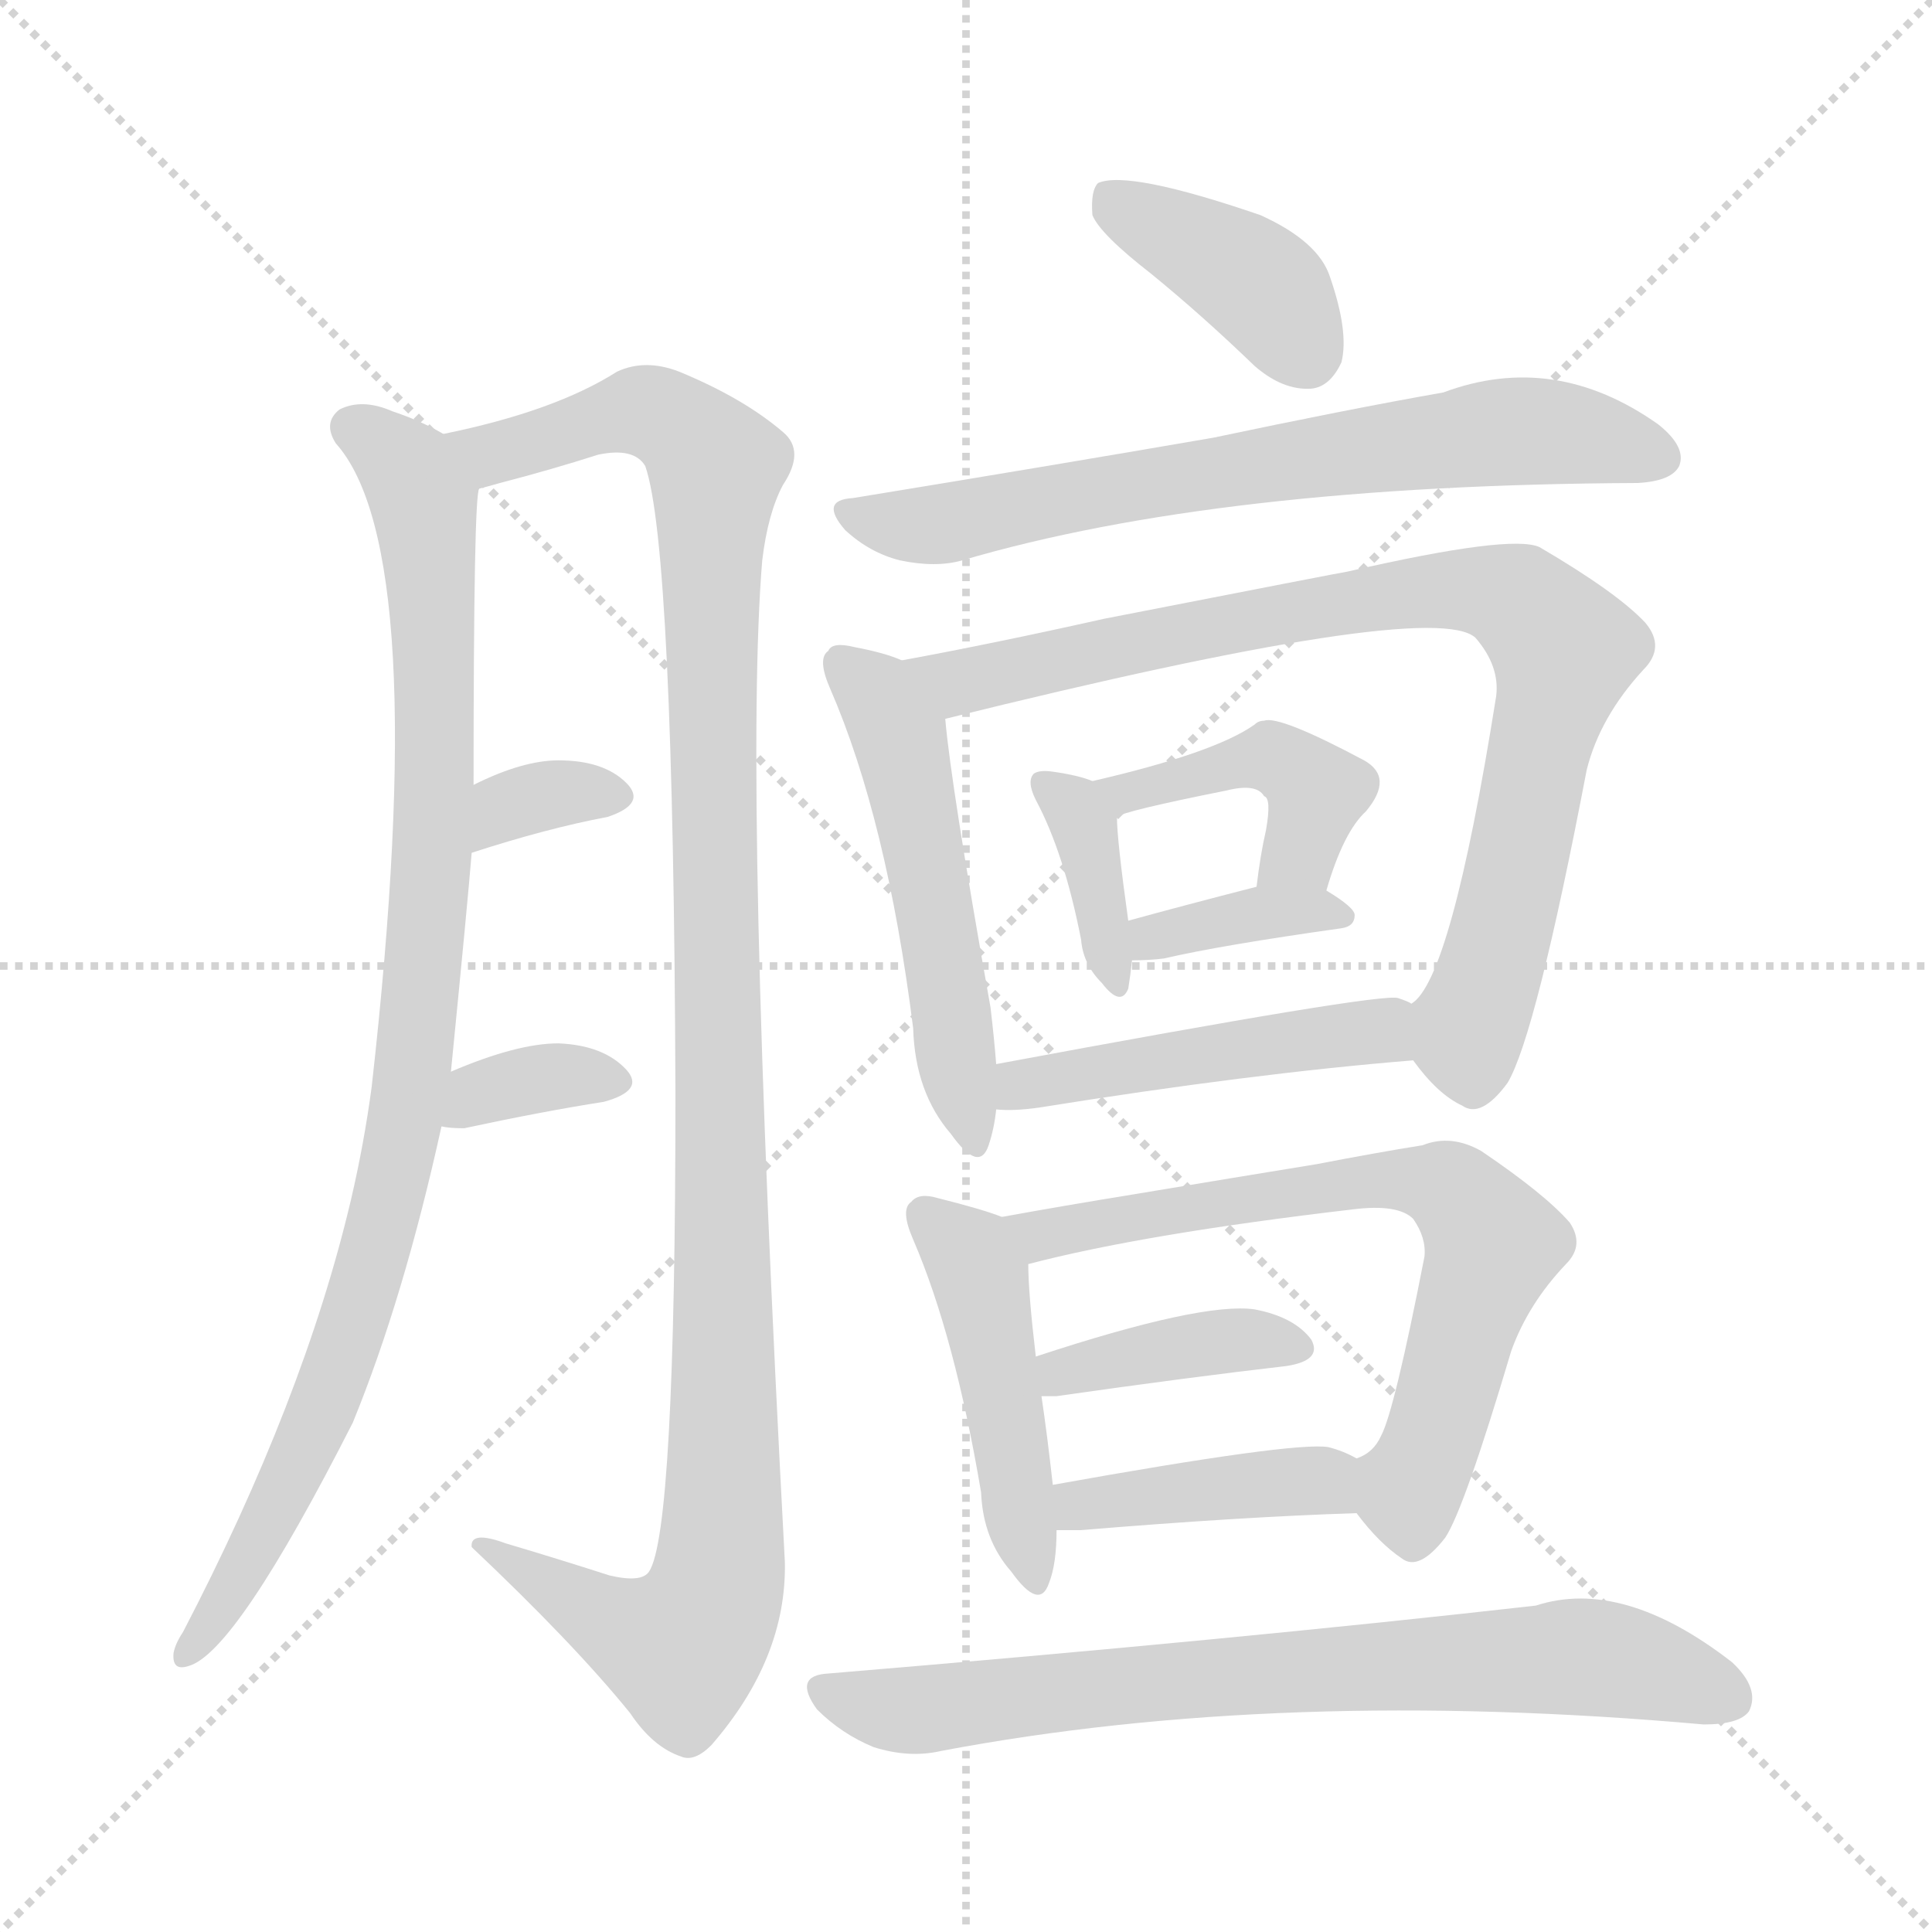 <svg version="1.1" viewBox="0 0 1024 1024" xmlns="http://www.w3.org/2000/svg">
  <g stroke="lightgray" stroke-dasharray="1,1" stroke-width="1" transform="scale(4, 4)">
    <line x1="0" y1="0" x2="256" y2="256"></line>
    <line x1="256" y1="0" x2="0" y2="256"></line>
    <line x1="128" y1="0" x2="128" y2="256"></line>
    <line x1="0" y1="128" x2="256" y2="128"></line>
  </g>
<g transform="scale(1, -1) translate(0, -900)">
   <style type="text/css">
    @keyframes keyframes0 {
      from {
       stroke: blue;
       stroke-dashoffset: 946;
       stroke-width: 128;
       }
       75% {
       animation-timing-function: step-end;
       stroke: blue;
       stroke-dashoffset: 0;
       stroke-width: 128;
       }
       to {
       stroke: black;
       stroke-width: 1024;
       }
       }
       #make-me-a-hanzi-animation-0 {
         animation: keyframes0 1.02s both;
         animation-delay: 0s;
         animation-timing-function: linear;
       }
    @keyframes keyframes1 {
      from {
       stroke: blue;
       stroke-dashoffset: 1152;
       stroke-width: 128;
       }
       79% {
       animation-timing-function: step-end;
       stroke: blue;
       stroke-dashoffset: 0;
       stroke-width: 128;
       }
       to {
       stroke: black;
       stroke-width: 1024;
       }
       }
       #make-me-a-hanzi-animation-1 {
         animation: keyframes1 1.188s both;
         animation-delay: 1.02s;
         animation-timing-function: linear;
       }
    @keyframes keyframes2 {
      from {
       stroke: blue;
       stroke-dashoffset: 335;
       stroke-width: 128;
       }
       52% {
       animation-timing-function: step-end;
       stroke: blue;
       stroke-dashoffset: 0;
       stroke-width: 128;
       }
       to {
       stroke: black;
       stroke-width: 1024;
       }
       }
       #make-me-a-hanzi-animation-2 {
         animation: keyframes2 0.523s both;
         animation-delay: 2.207s;
         animation-timing-function: linear;
       }
    @keyframes keyframes3 {
      from {
       stroke: blue;
       stroke-dashoffset: 344;
       stroke-width: 128;
       }
       53% {
       animation-timing-function: step-end;
       stroke: blue;
       stroke-dashoffset: 0;
       stroke-width: 128;
       }
       to {
       stroke: black;
       stroke-width: 1024;
       }
       }
       #make-me-a-hanzi-animation-3 {
         animation: keyframes3 0.53s both;
         animation-delay: 2.73s;
         animation-timing-function: linear;
       }
    @keyframes keyframes4 {
      from {
       stroke: blue;
       stroke-dashoffset: 393;
       stroke-width: 128;
       }
       56% {
       animation-timing-function: step-end;
       stroke: blue;
       stroke-dashoffset: 0;
       stroke-width: 128;
       }
       to {
       stroke: black;
       stroke-width: 1024;
       }
       }
       #make-me-a-hanzi-animation-4 {
         animation: keyframes4 0.57s both;
         animation-delay: 3.26s;
         animation-timing-function: linear;
       }
    @keyframes keyframes5 {
      from {
       stroke: blue;
       stroke-dashoffset: 692;
       stroke-width: 128;
       }
       69% {
       animation-timing-function: step-end;
       stroke: blue;
       stroke-dashoffset: 0;
       stroke-width: 128;
       }
       to {
       stroke: black;
       stroke-width: 1024;
       }
       }
       #make-me-a-hanzi-animation-5 {
         animation: keyframes5 0.813s both;
         animation-delay: 3.83s;
         animation-timing-function: linear;
       }
    @keyframes keyframes6 {
      from {
       stroke: blue;
       stroke-dashoffset: 521;
       stroke-width: 128;
       }
       63% {
       animation-timing-function: step-end;
       stroke: blue;
       stroke-dashoffset: 0;
       stroke-width: 128;
       }
       to {
       stroke: black;
       stroke-width: 1024;
       }
       }
       #make-me-a-hanzi-animation-6 {
         animation: keyframes6 0.674s both;
         animation-delay: 4.643s;
         animation-timing-function: linear;
       }
    @keyframes keyframes7 {
      from {
       stroke: blue;
       stroke-dashoffset: 854;
       stroke-width: 128;
       }
       74% {
       animation-timing-function: step-end;
       stroke: blue;
       stroke-dashoffset: 0;
       stroke-width: 128;
       }
       to {
       stroke: black;
       stroke-width: 1024;
       }
       }
       #make-me-a-hanzi-animation-7 {
         animation: keyframes7 0.945s both;
         animation-delay: 5.317s;
         animation-timing-function: linear;
       }
    @keyframes keyframes8 {
      from {
       stroke: blue;
       stroke-dashoffset: 365;
       stroke-width: 128;
       }
       54% {
       animation-timing-function: step-end;
       stroke: blue;
       stroke-dashoffset: 0;
       stroke-width: 128;
       }
       to {
       stroke: black;
       stroke-width: 1024;
       }
       }
       #make-me-a-hanzi-animation-8 {
         animation: keyframes8 0.547s both;
         animation-delay: 6.262s;
         animation-timing-function: linear;
       }
    @keyframes keyframes9 {
      from {
       stroke: blue;
       stroke-dashoffset: 427;
       stroke-width: 128;
       }
       58% {
       animation-timing-function: step-end;
       stroke: blue;
       stroke-dashoffset: 0;
       stroke-width: 128;
       }
       to {
       stroke: black;
       stroke-width: 1024;
       }
       }
       #make-me-a-hanzi-animation-9 {
         animation: keyframes9 0.597s both;
         animation-delay: 6.809s;
         animation-timing-function: linear;
       }
    @keyframes keyframes10 {
      from {
       stroke: blue;
       stroke-dashoffset: 367;
       stroke-width: 128;
       }
       54% {
       animation-timing-function: step-end;
       stroke: blue;
       stroke-dashoffset: 0;
       stroke-width: 128;
       }
       to {
       stroke: black;
       stroke-width: 1024;
       }
       }
       #make-me-a-hanzi-animation-10 {
         animation: keyframes10 0.549s both;
         animation-delay: 7.406s;
         animation-timing-function: linear;
       }
    @keyframes keyframes11 {
      from {
       stroke: blue;
       stroke-dashoffset: 472;
       stroke-width: 128;
       }
       61% {
       animation-timing-function: step-end;
       stroke: blue;
       stroke-dashoffset: 0;
       stroke-width: 128;
       }
       to {
       stroke: black;
       stroke-width: 1024;
       }
       }
       #make-me-a-hanzi-animation-11 {
         animation: keyframes11 0.634s both;
         animation-delay: 7.955s;
         animation-timing-function: linear;
       }
    @keyframes keyframes12 {
      from {
       stroke: blue;
       stroke-dashoffset: 460;
       stroke-width: 128;
       }
       60% {
       animation-timing-function: step-end;
       stroke: blue;
       stroke-dashoffset: 0;
       stroke-width: 128;
       }
       to {
       stroke: black;
       stroke-width: 1024;
       }
       }
       #make-me-a-hanzi-animation-12 {
         animation: keyframes12 0.624s both;
         animation-delay: 8.589s;
         animation-timing-function: linear;
       }
    @keyframes keyframes13 {
      from {
       stroke: blue;
       stroke-dashoffset: 684;
       stroke-width: 128;
       }
       69% {
       animation-timing-function: step-end;
       stroke: blue;
       stroke-dashoffset: 0;
       stroke-width: 128;
       }
       to {
       stroke: black;
       stroke-width: 1024;
       }
       }
       #make-me-a-hanzi-animation-13 {
         animation: keyframes13 0.807s both;
         animation-delay: 9.214s;
         animation-timing-function: linear;
       }
    @keyframes keyframes14 {
      from {
       stroke: blue;
       stroke-dashoffset: 391;
       stroke-width: 128;
       }
       56% {
       animation-timing-function: step-end;
       stroke: blue;
       stroke-dashoffset: 0;
       stroke-width: 128;
       }
       to {
       stroke: black;
       stroke-width: 1024;
       }
       }
       #make-me-a-hanzi-animation-14 {
         animation: keyframes14 0.568s both;
         animation-delay: 10.02s;
         animation-timing-function: linear;
       }
    @keyframes keyframes15 {
      from {
       stroke: blue;
       stroke-dashoffset: 409;
       stroke-width: 128;
       }
       57% {
       animation-timing-function: step-end;
       stroke: blue;
       stroke-dashoffset: 0;
       stroke-width: 128;
       }
       to {
       stroke: black;
       stroke-width: 1024;
       }
       }
       #make-me-a-hanzi-animation-15 {
         animation: keyframes15 0.583s both;
         animation-delay: 10.588s;
         animation-timing-function: linear;
       }
    @keyframes keyframes16 {
      from {
       stroke: blue;
       stroke-dashoffset: 741;
       stroke-width: 128;
       }
       71% {
       animation-timing-function: step-end;
       stroke: blue;
       stroke-dashoffset: 0;
       stroke-width: 128;
       }
       to {
       stroke: black;
       stroke-width: 1024;
       }
       }
       #make-me-a-hanzi-animation-16 {
         animation: keyframes16 0.853s both;
         animation-delay: 11.171s;
         animation-timing-function: linear;
       }
</style>
<path d="M 239.0 332.0 Q 248.0 423.0 250.0 448.0 L 251.0 484.0 Q 251.0 638.0 254.0 641.0 C 256.0 660.0 256.0 660.0 235.0 670.0 Q 223.0 677.0 208.0 682.0 Q 192.0 689.0 180.0 683.0 Q 171.0 676.0 178.0 665.0 Q 229.0 608.0 197.0 324.0 Q 193.0 294.0 186.0 264.0 Q 161.0 158.0 97.0 35.0 Q 93.0 29.0 92.0 24.0 Q 91.0 14.0 100.0 17.0 Q 125.0 24.0 187.0 146.0 Q 214.0 212.0 234.0 303.0 L 239.0 332.0 Z" fill="lightgray"></path> 
<path d="M 254.0 641.0 Q 258.0 642.0 265.0 644.0 Q 292.0 651.0 317.0 659.0 Q 336.0 663.0 342.0 653.0 Q 357.0 610.0 358.0 320.0 Q 358.0 88.0 344.0 67.0 Q 340.0 61.0 323.0 65.0 Q 295.0 74.0 268.0 82.0 Q 249.0 89.0 250.0 80.0 Q 304.0 29.0 334.0 -8.0 Q 346.0 -26.0 361.0 -31.0 Q 368.0 -34.0 377.0 -25.0 Q 417.0 21.0 416.0 72.0 Q 394.0 483.0 404.0 603.0 Q 407.0 628.0 415.0 643.0 Q 427.0 661.0 415.0 671.0 Q 394.0 689.0 360.0 703.0 Q 342.0 710.0 327.0 703.0 Q 294.0 682.0 235.0 670.0 C 206.0 663.0 225.0 633.0 254.0 641.0 Z" fill="lightgray"></path> 
<path d="M 250.0 448.0 Q 290.0 461.0 322.0 467.0 Q 343.0 474.0 332.0 485.0 Q 320.0 497.0 296.0 497.0 Q 277.0 497.0 251.0 484.0 C 224.0 471.0 221.0 439.0 250.0 448.0 Z" fill="lightgray"></path> 
<path d="M 234.0 303.0 Q 238.0 302.0 246.0 302.0 Q 288.0 311.0 320.0 316.0 Q 342.0 322.0 332.0 333.0 Q 320.0 346.0 296.0 347.0 Q 274.0 347.0 239.0 332.0 C 211.0 320.0 204.0 308.0 234.0 303.0 Z" fill="lightgray"></path> 
<path d="M 610.0 755.0 Q 637.0 733.0 665.0 706.0 Q 680.0 693.0 695.0 694.0 Q 705.0 695.0 711.0 708.0 Q 715.0 724.0 705.0 753.0 Q 699.0 772.0 668.0 786.0 Q 598.0 810.0 582.0 803.0 Q 578.0 799.0 579.0 786.0 Q 583.0 776.0 610.0 755.0 Z" fill="lightgray"></path> 
<path d="M 452.0 636.0 Q 434.0 635.0 448.0 619.0 Q 461.0 607.0 477.0 603.0 Q 496.0 599.0 510.0 603.0 Q 646.0 643.0 868.0 644.0 Q 886.0 645.0 890.0 653.0 Q 894.0 663.0 879.0 675.0 Q 824.0 714.0 765.0 692.0 Q 714.0 683.0 643.0 668.0 Q 556.0 653.0 452.0 636.0 Z" fill="lightgray"></path> 
<path d="M 478.0 550.0 Q 469.0 554.0 453.0 557.0 Q 441.0 560.0 439.0 555.0 Q 433.0 551.0 440.0 535.0 Q 470.0 466.0 484.0 355.0 Q 485.0 321.0 504.0 299.0 Q 519.0 278.0 524.0 293.0 Q 527.0 302.0 528.0 312.0 L 528.0 336.0 Q 527.0 349.0 525.0 366.0 Q 504.0 484.0 501.0 519.0 C 499.0 542.0 499.0 542.0 478.0 550.0 Z" fill="lightgray"></path> 
<path d="M 749.0 338.0 Q 762.0 320.0 775.0 314.0 Q 785.0 307.0 799.0 326.0 Q 814.0 351.0 841.0 492.0 Q 848.0 520.0 871.0 545.0 Q 883.0 557.0 872.0 570.0 Q 857.0 586.0 816.0 610.0 Q 801.0 617.0 714.0 597.0 Q 713.0 597.0 585.0 572.0 Q 527.0 559.0 478.0 550.0 C 449.0 544.0 472.0 512.0 501.0 519.0 Q 759.0 583.0 782.0 562.0 Q 795.0 547.0 793.0 531.0 Q 769.0 380.0 748.0 368.0 C 737.0 352.0 737.0 352.0 749.0 338.0 Z" fill="lightgray"></path> 
<path d="M 579.0 486.0 Q 572.0 489.0 558.0 491.0 Q 551.0 492.0 548.0 490.0 Q 544.0 486.0 549.0 476.0 Q 564.0 448.0 573.0 402.0 Q 574.0 389.0 584.0 379.0 Q 594.0 366.0 598.0 376.0 Q 599.0 382.0 600.0 391.0 L 598.0 412.0 Q 592.0 455.0 592.0 467.0 C 592.0 481.0 592.0 481.0 579.0 486.0 Z" fill="lightgray"></path> 
<path d="M 703.0 428.0 Q 712.0 459.0 724.0 470.0 Q 739.0 488.0 723.0 497.0 Q 678.0 521.0 670.0 518.0 Q 667.0 518.0 665.0 516.0 Q 644.0 501.0 579.0 486.0 C 550.0 479.0 564.0 456.0 592.0 467.0 Q 595.0 470.0 650.0 481.0 Q 666.0 485.0 670.0 478.0 Q 674.0 477.0 671.0 460.0 Q 668.0 447.0 666.0 430.0 C 662.0 400.0 694.0 399.0 703.0 428.0 Z" fill="lightgray"></path> 
<path d="M 600.0 391.0 Q 609.0 391.0 617.0 392.0 Q 647.0 399.0 711.0 408.0 Q 718.0 409.0 718.0 415.0 Q 718.0 419.0 703.0 428.0 C 690.0 436.0 690.0 436.0 666.0 430.0 Q 627.0 420.0 598.0 412.0 C 569.0 404.0 570.0 391.0 600.0 391.0 Z" fill="lightgray"></path> 
<path d="M 528.0 312.0 Q 537.0 311.0 551.0 313.0 Q 663.0 331.0 749.0 338.0 C 779.0 341.0 776.0 356.0 748.0 368.0 Q 747.0 369.0 741.0 371.0 Q 732.0 374.0 528.0 336.0 C 499.0 331.0 498.0 313.0 528.0 312.0 Z" fill="lightgray"></path> 
<path d="M 531.0 255.0 Q 521.0 259.0 497.0 265.0 Q 487.0 268.0 483.0 263.0 Q 477.0 259.0 484.0 243.0 Q 506.0 192.0 520.0 109.0 Q 521.0 84.0 536.0 67.0 Q 551.0 46.0 556.0 61.0 Q 560.0 71.0 560.0 89.0 L 558.0 113.0 Q 555.0 140.0 552.0 160.0 L 549.0 181.0 Q 545.0 215.0 545.0 230.0 C 544.0 250.0 544.0 250.0 531.0 255.0 Z" fill="lightgray"></path> 
<path d="M 719.0 98.0 Q 731.0 82.0 743.0 74.0 Q 752.0 67.0 766.0 85.0 Q 776.0 100.0 801.0 184.0 Q 810.0 209.0 830.0 230.0 Q 840.0 240.0 832.0 252.0 Q 819.0 267.0 785.0 290.0 Q 769.0 299.0 754.0 293.0 Q 729.0 289.0 698.0 283.0 Q 655.0 276.0 601.0 267.0 Q 564.0 261.0 531.0 255.0 C 501.0 250.0 516.0 223.0 545.0 230.0 Q 606.0 246.0 717.0 259.0 Q 741.0 262.0 749.0 254.0 Q 756.0 244.0 755.0 234.0 Q 739.0 152.0 732.0 139.0 Q 728.0 130.0 719.0 127.0 C 704.0 116.0 704.0 116.0 719.0 98.0 Z" fill="lightgray"></path> 
<path d="M 552.0 160.0 Q 555.0 160.0 560.0 160.0 Q 630.0 170.0 682.0 176.0 Q 701.0 179.0 695.0 190.0 Q 686.0 202.0 665.0 206.0 Q 637.0 210.0 549.0 181.0 C 520.0 172.0 522.0 160.0 552.0 160.0 Z" fill="lightgray"></path> 
<path d="M 560.0 89.0 Q 564.0 89.0 573.0 89.0 Q 657.0 96.0 719.0 98.0 C 749.0 99.0 746.0 113.0 719.0 127.0 Q 712.0 131.0 704.0 133.0 Q 686.0 136.0 558.0 113.0 C 528.0 108.0 530.0 89.0 560.0 89.0 Z" fill="lightgray"></path> 
<path d="M 439.0 13.0 Q 420.0 12.0 433.0 -6.0 Q 446.0 -19.0 463.0 -26.0 Q 482.0 -32.0 499.0 -28.0 Q 679.0 6.0 903.0 -14.0 Q 922.0 -14.0 927.0 -7.0 Q 933.0 5.0 918.0 19.0 Q 860.0 64.0 814.0 49.0 Q 655.0 31.0 439.0 13.0 Z" fill="lightgray"></path> 
      <clipPath id="make-me-a-hanzi-clip-0">
      <path d="M 239.0 332.0 Q 248.0 423.0 250.0 448.0 L 251.0 484.0 Q 251.0 638.0 254.0 641.0 C 256.0 660.0 256.0 660.0 235.0 670.0 Q 223.0 677.0 208.0 682.0 Q 192.0 689.0 180.0 683.0 Q 171.0 676.0 178.0 665.0 Q 229.0 608.0 197.0 324.0 Q 193.0 294.0 186.0 264.0 Q 161.0 158.0 97.0 35.0 Q 93.0 29.0 92.0 24.0 Q 91.0 14.0 100.0 17.0 Q 125.0 24.0 187.0 146.0 Q 214.0 212.0 234.0 303.0 L 239.0 332.0 Z" fill="lightgray"></path>
      </clipPath>
      <path clip-path="url(#make-me-a-hanzi-clip-0)" d="M 187.0 673.0 L 217.0 650.0 L 225.0 629.0 L 233.0 499.0 L 221.0 345.0 L 203.0 252.0 L 173.0 159.0 L 147.0 99.0 L 100.0 25.0 " fill="none" id="make-me-a-hanzi-animation-0" stroke-dasharray="818 1636" stroke-linecap="round"></path>

      <clipPath id="make-me-a-hanzi-clip-1">
      <path d="M 254.0 641.0 Q 258.0 642.0 265.0 644.0 Q 292.0 651.0 317.0 659.0 Q 336.0 663.0 342.0 653.0 Q 357.0 610.0 358.0 320.0 Q 358.0 88.0 344.0 67.0 Q 340.0 61.0 323.0 65.0 Q 295.0 74.0 268.0 82.0 Q 249.0 89.0 250.0 80.0 Q 304.0 29.0 334.0 -8.0 Q 346.0 -26.0 361.0 -31.0 Q 368.0 -34.0 377.0 -25.0 Q 417.0 21.0 416.0 72.0 Q 394.0 483.0 404.0 603.0 Q 407.0 628.0 415.0 643.0 Q 427.0 661.0 415.0 671.0 Q 394.0 689.0 360.0 703.0 Q 342.0 710.0 327.0 703.0 Q 294.0 682.0 235.0 670.0 C 206.0 663.0 225.0 633.0 254.0 641.0 Z" fill="lightgray"></path>
      </clipPath>
      <path clip-path="url(#make-me-a-hanzi-clip-1)" d="M 244.0 669.0 L 254.0 661.0 L 268.0 661.0 L 343.0 682.0 L 370.0 666.0 L 380.0 652.0 L 381.0 66.0 L 376.0 46.0 L 358.0 28.0 L 333.0 35.0 L 259.0 77.0 " fill="none" id="make-me-a-hanzi-animation-1" stroke-dasharray="1024 2048" stroke-linecap="round"></path>

      <clipPath id="make-me-a-hanzi-clip-2">
      <path d="M 250.0 448.0 Q 290.0 461.0 322.0 467.0 Q 343.0 474.0 332.0 485.0 Q 320.0 497.0 296.0 497.0 Q 277.0 497.0 251.0 484.0 C 224.0 471.0 221.0 439.0 250.0 448.0 Z" fill="lightgray"></path>
      </clipPath>
      <path clip-path="url(#make-me-a-hanzi-clip-2)" d="M 257.0 454.0 L 262.0 466.0 L 280.0 476.0 L 325.0 477.0 " fill="none" id="make-me-a-hanzi-animation-2" stroke-dasharray="207 414" stroke-linecap="round"></path>

      <clipPath id="make-me-a-hanzi-clip-3">
      <path d="M 234.0 303.0 Q 238.0 302.0 246.0 302.0 Q 288.0 311.0 320.0 316.0 Q 342.0 322.0 332.0 333.0 Q 320.0 346.0 296.0 347.0 Q 274.0 347.0 239.0 332.0 C 211.0 320.0 204.0 308.0 234.0 303.0 Z" fill="lightgray"></path>
      </clipPath>
      <path clip-path="url(#make-me-a-hanzi-clip-3)" d="M 241.0 309.0 L 254.0 321.0 L 281.0 327.0 L 324.0 326.0 " fill="none" id="make-me-a-hanzi-animation-3" stroke-dasharray="216 432" stroke-linecap="round"></path>

      <clipPath id="make-me-a-hanzi-clip-4">
      <path d="M 610.0 755.0 Q 637.0 733.0 665.0 706.0 Q 680.0 693.0 695.0 694.0 Q 705.0 695.0 711.0 708.0 Q 715.0 724.0 705.0 753.0 Q 699.0 772.0 668.0 786.0 Q 598.0 810.0 582.0 803.0 Q 578.0 799.0 579.0 786.0 Q 583.0 776.0 610.0 755.0 Z" fill="lightgray"></path>
      </clipPath>
      <path clip-path="url(#make-me-a-hanzi-clip-4)" d="M 587.0 797.0 L 674.0 743.0 L 692.0 714.0 " fill="none" id="make-me-a-hanzi-animation-4" stroke-dasharray="265 530" stroke-linecap="round"></path>

      <clipPath id="make-me-a-hanzi-clip-5">
      <path d="M 452.0 636.0 Q 434.0 635.0 448.0 619.0 Q 461.0 607.0 477.0 603.0 Q 496.0 599.0 510.0 603.0 Q 646.0 643.0 868.0 644.0 Q 886.0 645.0 890.0 653.0 Q 894.0 663.0 879.0 675.0 Q 824.0 714.0 765.0 692.0 Q 714.0 683.0 643.0 668.0 Q 556.0 653.0 452.0 636.0 Z" fill="lightgray"></path>
      </clipPath>
      <path clip-path="url(#make-me-a-hanzi-clip-5)" d="M 450.0 628.0 L 495.0 622.0 L 792.0 671.0 L 824.0 671.0 L 880.0 658.0 " fill="none" id="make-me-a-hanzi-animation-5" stroke-dasharray="564 1128" stroke-linecap="round"></path>

      <clipPath id="make-me-a-hanzi-clip-6">
      <path d="M 478.0 550.0 Q 469.0 554.0 453.0 557.0 Q 441.0 560.0 439.0 555.0 Q 433.0 551.0 440.0 535.0 Q 470.0 466.0 484.0 355.0 Q 485.0 321.0 504.0 299.0 Q 519.0 278.0 524.0 293.0 Q 527.0 302.0 528.0 312.0 L 528.0 336.0 Q 527.0 349.0 525.0 366.0 Q 504.0 484.0 501.0 519.0 C 499.0 542.0 499.0 542.0 478.0 550.0 Z" fill="lightgray"></path>
      </clipPath>
      <path clip-path="url(#make-me-a-hanzi-clip-6)" d="M 447.0 548.0 L 465.0 532.0 L 481.0 493.0 L 514.0 297.0 " fill="none" id="make-me-a-hanzi-animation-6" stroke-dasharray="393 786" stroke-linecap="round"></path>

      <clipPath id="make-me-a-hanzi-clip-7">
      <path d="M 749.0 338.0 Q 762.0 320.0 775.0 314.0 Q 785.0 307.0 799.0 326.0 Q 814.0 351.0 841.0 492.0 Q 848.0 520.0 871.0 545.0 Q 883.0 557.0 872.0 570.0 Q 857.0 586.0 816.0 610.0 Q 801.0 617.0 714.0 597.0 Q 713.0 597.0 585.0 572.0 Q 527.0 559.0 478.0 550.0 C 449.0 544.0 472.0 512.0 501.0 519.0 Q 759.0 583.0 782.0 562.0 Q 795.0 547.0 793.0 531.0 Q 769.0 380.0 748.0 368.0 C 737.0 352.0 737.0 352.0 749.0 338.0 Z" fill="lightgray"></path>
      </clipPath>
      <path clip-path="url(#make-me-a-hanzi-clip-7)" d="M 486.0 548.0 L 512.0 536.0 L 589.0 554.0 L 601.0 562.0 L 612.0 559.0 L 729.0 585.0 L 786.0 587.0 L 808.0 580.0 L 829.0 556.0 L 828.0 544.0 L 817.0 514.0 L 800.0 420.0 L 777.0 349.0 L 781.0 331.0 " fill="none" id="make-me-a-hanzi-animation-7" stroke-dasharray="726 1452" stroke-linecap="round"></path>

      <clipPath id="make-me-a-hanzi-clip-8">
      <path d="M 579.0 486.0 Q 572.0 489.0 558.0 491.0 Q 551.0 492.0 548.0 490.0 Q 544.0 486.0 549.0 476.0 Q 564.0 448.0 573.0 402.0 Q 574.0 389.0 584.0 379.0 Q 594.0 366.0 598.0 376.0 Q 599.0 382.0 600.0 391.0 L 598.0 412.0 Q 592.0 455.0 592.0 467.0 C 592.0 481.0 592.0 481.0 579.0 486.0 Z" fill="lightgray"></path>
      </clipPath>
      <path clip-path="url(#make-me-a-hanzi-clip-8)" d="M 554.0 483.0 L 574.0 462.0 L 592.0 384.0 " fill="none" id="make-me-a-hanzi-animation-8" stroke-dasharray="237 474" stroke-linecap="round"></path>

      <clipPath id="make-me-a-hanzi-clip-9">
      <path d="M 703.0 428.0 Q 712.0 459.0 724.0 470.0 Q 739.0 488.0 723.0 497.0 Q 678.0 521.0 670.0 518.0 Q 667.0 518.0 665.0 516.0 Q 644.0 501.0 579.0 486.0 C 550.0 479.0 564.0 456.0 592.0 467.0 Q 595.0 470.0 650.0 481.0 Q 666.0 485.0 670.0 478.0 Q 674.0 477.0 671.0 460.0 Q 668.0 447.0 666.0 430.0 C 662.0 400.0 694.0 399.0 703.0 428.0 Z" fill="lightgray"></path>
      </clipPath>
      <path clip-path="url(#make-me-a-hanzi-clip-9)" d="M 590.0 486.0 L 600.0 480.0 L 670.0 499.0 L 687.0 492.0 L 698.0 481.0 L 694.0 463.0 L 689.0 449.0 L 673.0 437.0 " fill="none" id="make-me-a-hanzi-animation-9" stroke-dasharray="299 598" stroke-linecap="round"></path>

      <clipPath id="make-me-a-hanzi-clip-10">
      <path d="M 600.0 391.0 Q 609.0 391.0 617.0 392.0 Q 647.0 399.0 711.0 408.0 Q 718.0 409.0 718.0 415.0 Q 718.0 419.0 703.0 428.0 C 690.0 436.0 690.0 436.0 666.0 430.0 Q 627.0 420.0 598.0 412.0 C 569.0 404.0 570.0 391.0 600.0 391.0 Z" fill="lightgray"></path>
      </clipPath>
      <path clip-path="url(#make-me-a-hanzi-clip-10)" d="M 604.0 397.0 L 671.0 417.0 L 712.0 414.0 " fill="none" id="make-me-a-hanzi-animation-10" stroke-dasharray="239 478" stroke-linecap="round"></path>

      <clipPath id="make-me-a-hanzi-clip-11">
      <path d="M 528.0 312.0 Q 537.0 311.0 551.0 313.0 Q 663.0 331.0 749.0 338.0 C 779.0 341.0 776.0 356.0 748.0 368.0 Q 747.0 369.0 741.0 371.0 Q 732.0 374.0 528.0 336.0 C 499.0 331.0 498.0 313.0 528.0 312.0 Z" fill="lightgray"></path>
      </clipPath>
      <path clip-path="url(#make-me-a-hanzi-clip-11)" d="M 533.0 318.0 L 571.0 333.0 L 660.0 346.0 L 731.0 354.0 L 742.0 345.0 " fill="none" id="make-me-a-hanzi-animation-11" stroke-dasharray="344 688" stroke-linecap="round"></path>

      <clipPath id="make-me-a-hanzi-clip-12">
      <path d="M 531.0 255.0 Q 521.0 259.0 497.0 265.0 Q 487.0 268.0 483.0 263.0 Q 477.0 259.0 484.0 243.0 Q 506.0 192.0 520.0 109.0 Q 521.0 84.0 536.0 67.0 Q 551.0 46.0 556.0 61.0 Q 560.0 71.0 560.0 89.0 L 558.0 113.0 Q 555.0 140.0 552.0 160.0 L 549.0 181.0 Q 545.0 215.0 545.0 230.0 C 544.0 250.0 544.0 250.0 531.0 255.0 Z" fill="lightgray"></path>
      </clipPath>
      <path clip-path="url(#make-me-a-hanzi-clip-12)" d="M 491.0 256.0 L 511.0 238.0 L 521.0 214.0 L 546.0 65.0 " fill="none" id="make-me-a-hanzi-animation-12" stroke-dasharray="332 664" stroke-linecap="round"></path>

      <clipPath id="make-me-a-hanzi-clip-13">
      <path d="M 719.0 98.0 Q 731.0 82.0 743.0 74.0 Q 752.0 67.0 766.0 85.0 Q 776.0 100.0 801.0 184.0 Q 810.0 209.0 830.0 230.0 Q 840.0 240.0 832.0 252.0 Q 819.0 267.0 785.0 290.0 Q 769.0 299.0 754.0 293.0 Q 729.0 289.0 698.0 283.0 Q 655.0 276.0 601.0 267.0 Q 564.0 261.0 531.0 255.0 C 501.0 250.0 516.0 223.0 545.0 230.0 Q 606.0 246.0 717.0 259.0 Q 741.0 262.0 749.0 254.0 Q 756.0 244.0 755.0 234.0 Q 739.0 152.0 732.0 139.0 Q 728.0 130.0 719.0 127.0 C 704.0 116.0 704.0 116.0 719.0 98.0 Z" fill="lightgray"></path>
      </clipPath>
      <path clip-path="url(#make-me-a-hanzi-clip-13)" d="M 539.0 251.0 L 560.0 246.0 L 723.0 273.0 L 769.0 270.0 L 791.0 240.0 L 761.0 140.0 L 747.0 112.0 L 749.0 90.0 " fill="none" id="make-me-a-hanzi-animation-13" stroke-dasharray="556 1112" stroke-linecap="round"></path>

      <clipPath id="make-me-a-hanzi-clip-14">
      <path d="M 552.0 160.0 Q 555.0 160.0 560.0 160.0 Q 630.0 170.0 682.0 176.0 Q 701.0 179.0 695.0 190.0 Q 686.0 202.0 665.0 206.0 Q 637.0 210.0 549.0 181.0 C 520.0 172.0 522.0 160.0 552.0 160.0 Z" fill="lightgray"></path>
      </clipPath>
      <path clip-path="url(#make-me-a-hanzi-clip-14)" d="M 556.0 166.0 L 565.0 174.0 L 653.0 190.0 L 686.0 186.0 " fill="none" id="make-me-a-hanzi-animation-14" stroke-dasharray="263 526" stroke-linecap="round"></path>

      <clipPath id="make-me-a-hanzi-clip-15">
      <path d="M 560.0 89.0 Q 564.0 89.0 573.0 89.0 Q 657.0 96.0 719.0 98.0 C 749.0 99.0 746.0 113.0 719.0 127.0 Q 712.0 131.0 704.0 133.0 Q 686.0 136.0 558.0 113.0 C 528.0 108.0 530.0 89.0 560.0 89.0 Z" fill="lightgray"></path>
      </clipPath>
      <path clip-path="url(#make-me-a-hanzi-clip-15)" d="M 567.0 96.0 L 574.0 104.0 L 680.0 115.0 L 701.0 115.0 L 712.0 105.0 " fill="none" id="make-me-a-hanzi-animation-15" stroke-dasharray="281 562" stroke-linecap="round"></path>

      <clipPath id="make-me-a-hanzi-clip-16">
      <path d="M 439.0 13.0 Q 420.0 12.0 433.0 -6.0 Q 446.0 -19.0 463.0 -26.0 Q 482.0 -32.0 499.0 -28.0 Q 679.0 6.0 903.0 -14.0 Q 922.0 -14.0 927.0 -7.0 Q 933.0 5.0 918.0 19.0 Q 860.0 64.0 814.0 49.0 Q 655.0 31.0 439.0 13.0 Z" fill="lightgray"></path>
      </clipPath>
      <path clip-path="url(#make-me-a-hanzi-clip-16)" d="M 437.0 3.0 L 490.0 -6.0 L 570.0 5.0 L 836.0 22.0 L 867.0 18.0 L 917.0 0.0 " fill="none" id="make-me-a-hanzi-animation-16" stroke-dasharray="613 1226" stroke-linecap="round"></path>

</g>
</svg>
